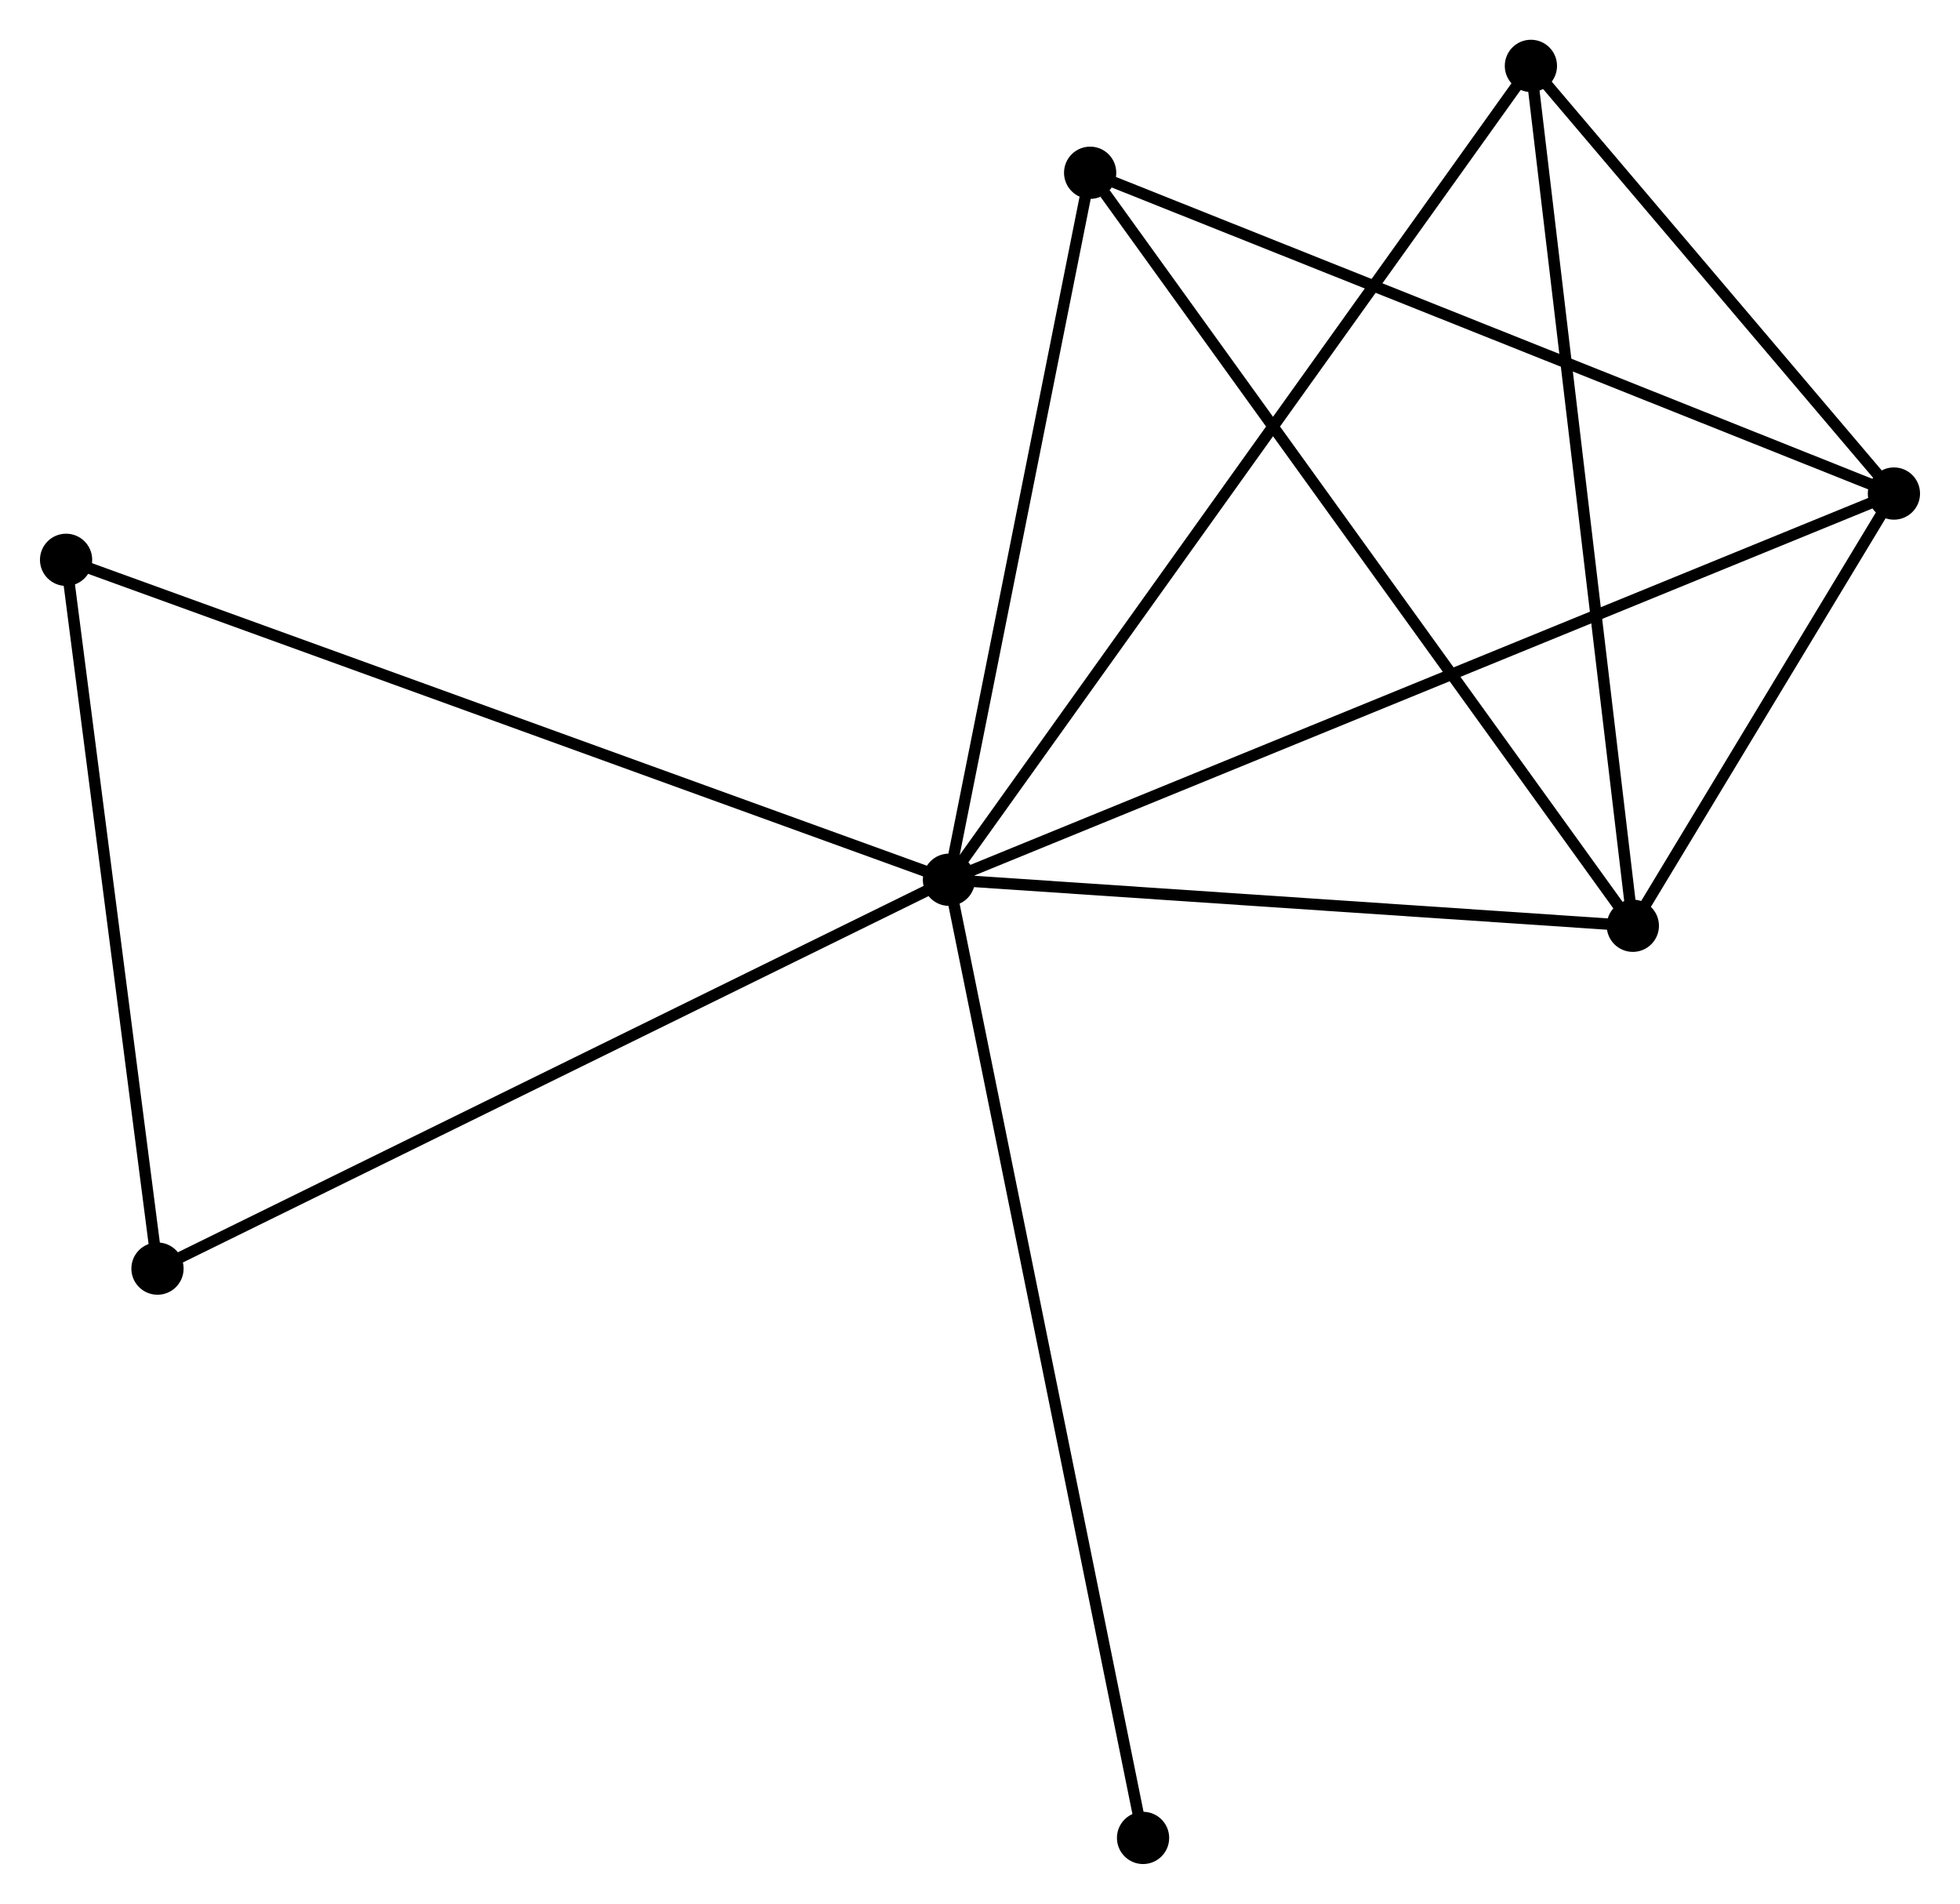 <?xml version="1.0" encoding="UTF-8" standalone="no"?>
<!DOCTYPE svg PUBLIC "-//W3C//DTD SVG 1.1//EN"
 "http://www.w3.org/Graphics/SVG/1.1/DTD/svg11.dtd">
<!-- Generated by graphviz version 2.36.0 (20140111.2315)
 -->
<!-- Title: %3 Pages: 1 -->
<svg width="173pt" height="168pt"
 viewBox="0.00 0.00 172.56 167.61" xmlns="http://www.w3.org/2000/svg" xmlns:xlink="http://www.w3.org/1999/xlink">
<g id="graph0" class="graph" transform="scale(1 1) rotate(0) translate(4 163.61)">
<title>%3</title>
<!-- 0 -->
<g id="node1" class="node"><title>0</title>
<ellipse fill="black" stroke="black" cx="79.547" cy="-86.157" rx="1.8" ry="1.8"/>
</g>
<!-- 1 -->
<g id="node2" class="node"><title>1</title>
<ellipse fill="black" stroke="black" cx="162.76" cy="-120.158" rx="1.8" ry="1.8"/>
</g>
<!-- 0&#45;&#45;1 -->
<g id="edge1" class="edge"><title>0&#45;&#45;1</title>
<path fill="none" stroke="black" d="M81.285,-86.867C92.114,-91.292 150.23,-115.038 161.032,-119.452"/>
</g>
<!-- 2 -->
<g id="node3" class="node"><title>2</title>
<ellipse fill="black" stroke="black" cx="139.769" cy="-82.105" rx="1.8" ry="1.8"/>
</g>
<!-- 0&#45;&#45;2 -->
<g id="edge2" class="edge"><title>0&#45;&#45;2</title>
<path fill="none" stroke="black" d="M81.55,-86.022C90.694,-85.407 128.41,-82.869 137.696,-82.244"/>
</g>
<!-- 3 -->
<g id="node4" class="node"><title>3</title>
<ellipse fill="black" stroke="black" cx="91.979" cy="-148.4" rx="1.8" ry="1.8"/>
</g>
<!-- 0&#45;&#45;3 -->
<g id="edge3" class="edge"><title>0&#45;&#45;3</title>
<path fill="none" stroke="black" d="M79.905,-87.953C81.689,-96.882 89.596,-136.465 91.544,-146.221"/>
</g>
<!-- 4 -->
<g id="node5" class="node"><title>4</title>
<ellipse fill="black" stroke="black" cx="130.793" cy="-157.81" rx="1.8" ry="1.8"/>
</g>
<!-- 0&#45;&#45;4 -->
<g id="edge4" class="edge"><title>0&#45;&#45;4</title>
<path fill="none" stroke="black" d="M80.617,-87.654C87.286,-96.979 123.077,-147.02 129.729,-156.321"/>
</g>
<!-- 5 -->
<g id="node6" class="node"><title>5</title>
<ellipse fill="black" stroke="black" cx="1.8" cy="-114.324" rx="1.8" ry="1.8"/>
</g>
<!-- 0&#45;&#45;5 -->
<g id="edge5" class="edge"><title>0&#45;&#45;5</title>
<path fill="none" stroke="black" d="M77.625,-86.853C66.868,-90.75 14.235,-109.819 3.655,-113.652"/>
</g>
<!-- 6 -->
<g id="node7" class="node"><title>6</title>
<ellipse fill="black" stroke="black" cx="9.849" cy="-51.921" rx="1.8" ry="1.8"/>
</g>
<!-- 0&#45;&#45;6 -->
<g id="edge6" class="edge"><title>0&#45;&#45;6</title>
<path fill="none" stroke="black" d="M77.824,-85.311C68.265,-80.615 21.814,-57.798 11.767,-52.863"/>
</g>
<!-- 7 -->
<g id="node8" class="node"><title>7</title>
<ellipse fill="black" stroke="black" cx="96.639" cy="-1.8" rx="1.8" ry="1.8"/>
</g>
<!-- 0&#45;&#45;7 -->
<g id="edge7" class="edge"><title>0&#45;&#45;7</title>
<path fill="none" stroke="black" d="M79.969,-84.072C82.334,-72.401 93.905,-15.292 96.231,-3.812"/>
</g>
<!-- 1&#45;&#45;2 -->
<g id="edge8" class="edge"><title>1&#45;&#45;2</title>
<path fill="none" stroke="black" d="M161.773,-118.523C157.991,-112.264 144.459,-89.867 140.728,-83.692"/>
</g>
<!-- 1&#45;&#45;3 -->
<g id="edge9" class="edge"><title>1&#45;&#45;3</title>
<path fill="none" stroke="black" d="M161.011,-120.856C151.218,-124.763 103.3,-143.883 93.668,-147.726"/>
</g>
<!-- 1&#45;&#45;4 -->
<g id="edge10" class="edge"><title>1&#45;&#45;4</title>
<path fill="none" stroke="black" d="M161.387,-121.776C156.129,-127.969 137.314,-150.13 132.126,-156.24"/>
</g>
<!-- 2&#45;&#45;3 -->
<g id="edge11" class="edge"><title>2&#45;&#45;3</title>
<path fill="none" stroke="black" d="M138.588,-83.744C132.033,-92.836 100.184,-137.019 93.295,-146.575"/>
</g>
<!-- 2&#45;&#45;4 -->
<g id="edge12" class="edge"><title>2&#45;&#45;4</title>
<path fill="none" stroke="black" d="M139.547,-83.976C138.305,-94.45 132.229,-145.701 131.007,-156.004"/>
</g>
<!-- 5&#45;&#45;6 -->
<g id="edge13" class="edge"><title>5&#45;&#45;6</title>
<path fill="none" stroke="black" d="M2.032,-112.524C3.187,-103.571 8.305,-63.886 9.567,-54.105"/>
</g>
</g>
</svg>
